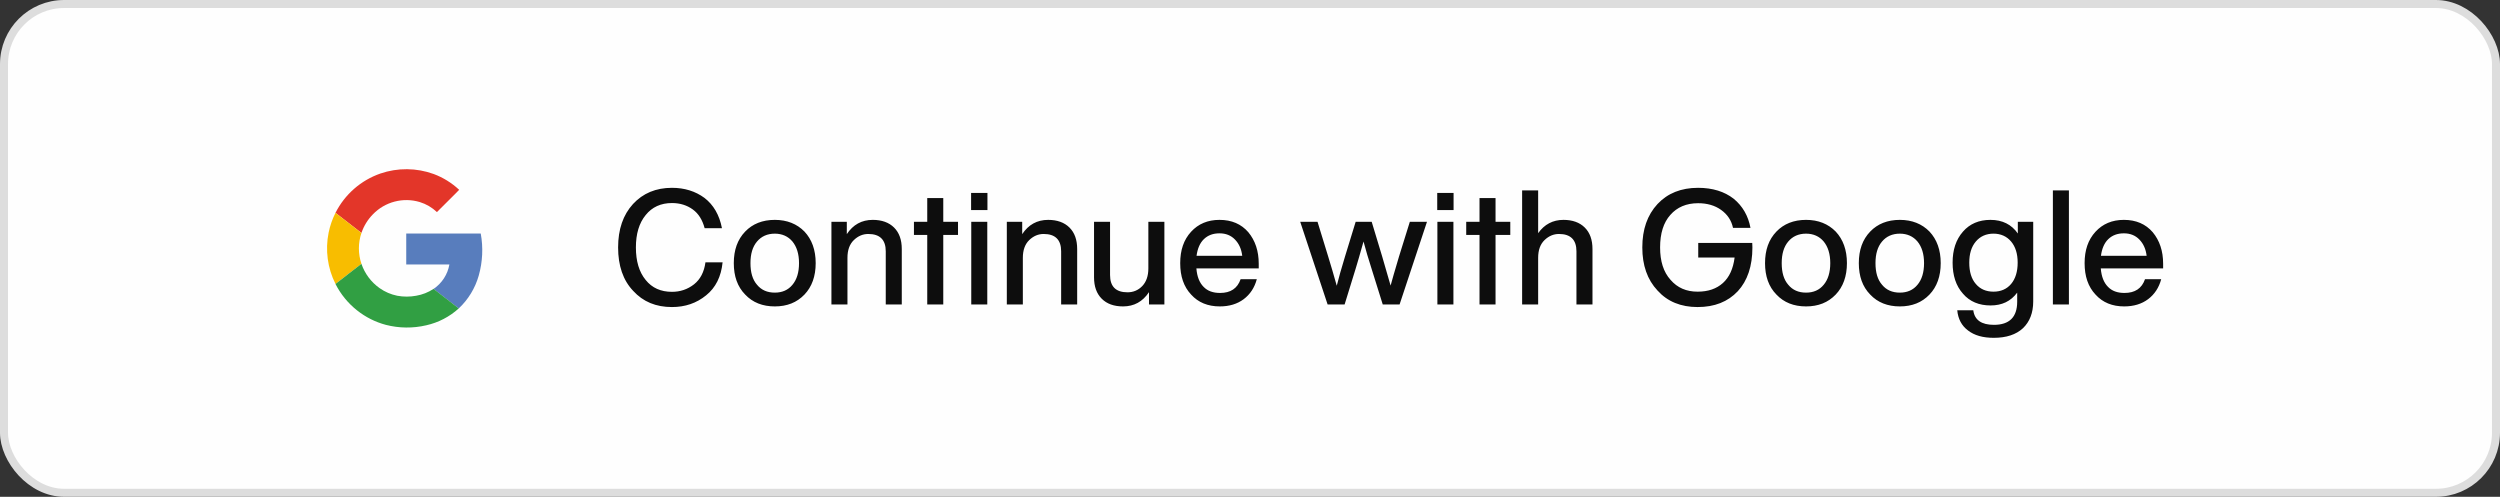 <svg width="312" height="62" viewBox="0 0 312 62" fill="none" xmlns="http://www.w3.org/2000/svg">
<rect x="0" y="0" width="312" height="62" fill="#333333" stroke="none"/>
<rect x="0.5" y="0.5" width="311" height="61" rx="7.5" fill="#FEFEFE"/>
<rect x="0.5" y="0.5" width="311" height="61" rx="7.5" stroke="#DDDDDD"/>
<g clip-path="url(#clip0_363_2318)">
<path d="M47.467 21.658C45.469 22.351 43.746 23.667 42.55 25.412C41.355 27.157 40.751 29.239 40.827 31.353C40.902 33.467 41.654 35.501 42.971 37.156C44.288 38.811 46.101 40 48.144 40.548C49.8 40.976 51.535 40.995 53.2 40.603C54.708 40.264 56.103 39.54 57.247 38.5C58.438 37.385 59.302 35.966 59.747 34.397C60.23 32.69 60.317 30.895 59.998 29.15H50.699V33.008H56.084C55.977 33.623 55.746 34.21 55.406 34.734C55.066 35.258 54.624 35.709 54.106 36.058C53.449 36.493 52.707 36.786 51.93 36.917C51.15 37.062 50.35 37.062 49.57 36.917C48.78 36.754 48.032 36.428 47.375 35.959C46.319 35.212 45.526 34.15 45.109 32.925C44.686 31.677 44.686 30.324 45.109 29.077C45.406 28.202 45.896 27.406 46.544 26.747C47.285 25.979 48.223 25.431 49.255 25.161C50.287 24.892 51.374 24.912 52.395 25.219C53.193 25.464 53.923 25.892 54.527 26.469C55.134 25.865 55.74 25.259 56.345 24.652C56.658 24.325 56.998 24.014 57.306 23.68C56.385 22.823 55.304 22.156 54.125 21.717C51.978 20.938 49.628 20.917 47.467 21.658Z" fill="white"/>
<path d="M47.468 21.658C49.628 20.916 51.978 20.936 54.125 21.716C55.305 22.157 56.385 22.827 57.305 23.688C56.993 24.022 56.663 24.334 56.344 24.659C55.738 25.265 55.132 25.868 54.527 26.469C53.924 25.892 53.194 25.464 52.396 25.219C51.374 24.91 50.288 24.889 49.255 25.158C48.223 25.426 47.284 25.974 46.543 26.741C45.895 27.399 45.405 28.196 45.108 29.07L41.869 26.562C43.029 24.263 45.036 22.505 47.468 21.658Z" fill="#E33629"/>
<path d="M41.009 29.047C41.183 28.184 41.472 27.349 41.869 26.562L45.108 29.077C44.684 30.324 44.684 31.677 45.108 32.925C44.028 33.758 42.949 34.596 41.869 35.438C40.877 33.463 40.574 31.213 41.009 29.047Z" fill="#F8BD00"/>
<path d="M50.698 29.148H59.998C60.316 30.894 60.23 32.688 59.746 34.395C59.301 35.965 58.437 37.383 57.246 38.498C56.201 37.683 55.151 36.873 54.106 36.058C54.624 35.708 55.066 35.258 55.406 34.733C55.746 34.208 55.977 33.62 56.084 33.005H50.698C50.696 31.72 50.698 30.434 50.698 29.148Z" fill="#587DBD"/>
<path d="M41.867 35.438C42.947 34.604 44.027 33.767 45.106 32.925C45.524 34.15 46.318 35.212 47.375 35.959C48.034 36.425 48.784 36.749 49.575 36.909C50.355 37.054 51.155 37.054 51.934 36.909C52.712 36.778 53.453 36.485 54.111 36.05C55.156 36.866 56.206 37.675 57.252 38.491C56.108 39.531 54.713 40.256 53.205 40.595C51.54 40.987 49.805 40.968 48.148 40.541C46.839 40.191 45.615 39.574 44.555 38.73C43.432 37.839 42.516 36.716 41.867 35.438Z" fill="#319F43"/>
</g>
<path d="M83.86 38.32C81.86 38.32 80.26 37.66 79.02 36.3C77.76 34.98 77.14 33.16 77.14 30.88C77.14 28.62 77.76 26.82 79 25.46C80.24 24.12 81.86 23.44 83.86 23.44C85.42 23.44 86.78 23.86 87.92 24.7C89.04 25.56 89.78 26.82 90.1 28.48H87.94C87.66 27.44 87.18 26.66 86.46 26.14C85.74 25.62 84.88 25.34 83.86 25.34C82.48 25.34 81.38 25.84 80.58 26.84C79.76 27.84 79.36 29.18 79.36 30.88C79.36 32.6 79.76 33.94 80.58 34.94C81.38 35.94 82.48 36.42 83.86 36.42C84.88 36.42 85.8 36.12 86.62 35.48C87.4 34.86 87.88 33.94 88.04 32.74H90.18C90 34.52 89.32 35.9 88.12 36.86C86.92 37.84 85.5 38.32 83.86 38.32ZM100.398 36.76C99.438 37.76 98.218 38.24 96.698 38.24C95.178 38.24 93.938 37.76 92.998 36.76C92.038 35.78 91.578 34.48 91.578 32.84C91.578 31.2 92.038 29.9 92.998 28.9C93.918 27.94 95.158 27.44 96.698 27.44C98.218 27.44 99.458 27.94 100.398 28.9C101.318 29.88 101.798 31.2 101.798 32.84C101.798 34.48 101.318 35.8 100.398 36.76ZM96.698 36.52C97.618 36.52 98.358 36.2 98.898 35.54C99.438 34.9 99.718 34 99.718 32.84C99.718 31.7 99.438 30.8 98.898 30.14C98.358 29.5 97.618 29.16 96.698 29.16C95.758 29.16 95.018 29.5 94.478 30.14C93.918 30.8 93.658 31.7 93.658 32.84C93.658 34 93.918 34.9 94.478 35.54C95.018 36.2 95.758 36.52 96.698 36.52ZM108.922 27.44C110.042 27.44 110.942 27.76 111.582 28.4C112.222 29.04 112.542 29.92 112.542 31.08V38H110.542V31.36C110.542 29.92 109.802 29.2 108.362 29.2C107.682 29.2 107.082 29.46 106.562 29.96C106.022 30.48 105.762 31.22 105.762 32.18V38H103.762V27.68H105.682V29.22C106.462 28.04 107.542 27.44 108.922 27.44ZM117.72 27.68H119.56V29.32H117.72V38H115.72V29.32H114.06V27.68H115.72V24.72H117.72V27.68ZM123.233 26.22H121.193V24.08H123.233V26.22ZM123.213 38H121.213V27.68H123.213V38ZM130.811 27.44C131.931 27.44 132.831 27.76 133.471 28.4C134.111 29.04 134.431 29.92 134.431 31.08V38H132.431V31.36C132.431 29.92 131.691 29.2 130.251 29.2C129.571 29.2 128.971 29.46 128.451 29.96C127.911 30.48 127.651 31.22 127.651 32.18V38H125.651V27.68H127.571V29.22C128.351 28.04 129.431 27.44 130.811 27.44ZM143.315 33.5V27.68H145.315V38H143.395V36.46C142.595 37.66 141.515 38.24 140.155 38.24C139.015 38.24 138.135 37.92 137.495 37.28C136.855 36.64 136.535 35.76 136.535 34.6V27.68H138.535V34.32C138.535 35.76 139.255 36.48 140.715 36.48C141.435 36.48 142.055 36.22 142.555 35.7C143.055 35.18 143.315 34.44 143.315 33.5ZM157.09 32.92V33.5H149.31C149.39 34.52 149.69 35.28 150.21 35.8C150.71 36.32 151.39 36.56 152.27 36.56C153.57 36.56 154.43 36 154.83 34.84H156.85C156.57 35.9 156.01 36.74 155.21 37.34C154.41 37.94 153.41 38.24 152.23 38.24C150.75 38.24 149.55 37.76 148.65 36.76C147.73 35.78 147.29 34.48 147.29 32.84C147.29 31.22 147.73 29.92 148.65 28.92C149.55 27.94 150.73 27.44 152.19 27.44C153.71 27.44 154.91 27.96 155.79 28.98C156.65 30.02 157.09 31.32 157.09 32.92ZM152.19 29.12C151.39 29.12 150.75 29.36 150.25 29.84C149.75 30.32 149.45 31.02 149.33 31.92H155.03C154.93 31.08 154.63 30.42 154.13 29.9C153.63 29.38 152.99 29.12 152.19 29.12ZM174.607 31.98L175.947 27.68H178.087L174.667 38H172.567L171.147 33.46C170.787 32.32 170.447 31.22 170.167 30.14C169.727 31.7 169.407 32.82 169.207 33.46L167.807 38H165.687L162.267 27.68H164.427L165.747 31.98C166.107 33.14 166.467 34.38 166.827 35.66C167.067 34.7 167.407 33.48 167.867 31.98L169.187 27.68H171.187L172.487 31.98C173.027 33.84 173.387 35.06 173.547 35.64C173.707 35.06 174.047 33.84 174.607 31.98ZM181.406 26.22H179.366V24.08H181.406V26.22ZM181.386 38H179.386V27.68H181.386V38ZM186.644 27.68H188.484V29.32H186.644V38H184.644V29.32H182.984V27.68H184.644V24.72H186.644V27.68ZM195.121 27.44C196.241 27.44 197.141 27.76 197.781 28.4C198.421 29.04 198.741 29.92 198.741 31.08V38H196.741V31.36C196.741 29.92 196.001 29.2 194.561 29.2C193.881 29.2 193.281 29.46 192.761 29.96C192.221 30.48 191.961 31.22 191.961 32.18V38H189.961V23.76H191.961V29.1C192.741 28 193.801 27.44 195.121 27.44ZM211.94 30.32H218.68C218.68 30.42 218.7 30.6 218.7 30.88C218.7 33.22 218.08 35.04 216.88 36.34C215.64 37.66 213.98 38.32 211.86 38.32C209.78 38.32 208.1 37.64 206.86 36.26C205.58 34.9 204.96 33.1 204.96 30.88C204.96 28.64 205.58 26.84 206.86 25.46C208.12 24.12 209.8 23.44 211.92 23.44C213.72 23.44 215.2 23.9 216.36 24.8C217.48 25.72 218.18 26.94 218.46 28.44H216.28C216.08 27.5 215.58 26.76 214.8 26.2C214.02 25.64 213.06 25.36 211.92 25.36C210.46 25.36 209.3 25.86 208.46 26.82C207.6 27.78 207.18 29.14 207.18 30.88C207.18 32.6 207.6 33.94 208.48 34.92C209.34 35.92 210.46 36.4 211.86 36.4C213.18 36.4 214.22 36.04 215.02 35.32C215.82 34.6 216.3 33.54 216.48 32.14H211.94V30.32ZM229.097 36.76C228.137 37.76 226.917 38.24 225.397 38.24C223.877 38.24 222.637 37.76 221.697 36.76C220.737 35.78 220.277 34.48 220.277 32.84C220.277 31.2 220.737 29.9 221.697 28.9C222.617 27.94 223.857 27.44 225.397 27.44C226.917 27.44 228.157 27.94 229.097 28.9C230.017 29.88 230.497 31.2 230.497 32.84C230.497 34.48 230.017 35.8 229.097 36.76ZM225.397 36.52C226.317 36.52 227.057 36.2 227.597 35.54C228.137 34.9 228.417 34 228.417 32.84C228.417 31.7 228.137 30.8 227.597 30.14C227.057 29.5 226.317 29.16 225.397 29.16C224.457 29.16 223.717 29.5 223.177 30.14C222.617 30.8 222.357 31.7 222.357 32.84C222.357 34 222.617 34.9 223.177 35.54C223.717 36.2 224.457 36.52 225.397 36.52ZM240.801 36.76C239.841 37.76 238.621 38.24 237.101 38.24C235.581 38.24 234.341 37.76 233.401 36.76C232.441 35.78 231.981 34.48 231.981 32.84C231.981 31.2 232.441 29.9 233.401 28.9C234.321 27.94 235.561 27.44 237.101 27.44C238.621 27.44 239.861 27.94 240.801 28.9C241.721 29.88 242.201 31.2 242.201 32.84C242.201 34.48 241.721 35.8 240.801 36.76ZM237.101 36.52C238.021 36.52 238.761 36.2 239.301 35.54C239.841 34.9 240.121 34 240.121 32.84C240.121 31.7 239.841 30.8 239.301 30.14C238.761 29.5 238.021 29.16 237.101 29.16C236.161 29.16 235.421 29.5 234.881 30.14C234.321 30.8 234.061 31.7 234.061 32.84C234.061 34 234.321 34.9 234.881 35.54C235.421 36.2 236.161 36.52 237.101 36.52ZM251.825 29.14V27.68H253.745V37.62C253.745 39.04 253.305 40.16 252.465 40.96C251.605 41.76 250.385 42.16 248.825 42.16C247.465 42.16 246.405 41.86 245.605 41.24C244.805 40.64 244.365 39.8 244.265 38.72H246.265C246.425 39.94 247.285 40.54 248.845 40.54C250.765 40.54 251.745 39.58 251.745 37.66V36.52C250.945 37.6 249.845 38.12 248.425 38.12C246.985 38.12 245.825 37.64 244.985 36.66C244.105 35.68 243.685 34.38 243.685 32.78C243.685 31.18 244.105 29.9 244.985 28.9C245.825 27.94 246.965 27.44 248.405 27.44C249.905 27.44 251.045 28.02 251.825 29.14ZM248.785 36.4C249.705 36.4 250.445 36.08 250.985 35.44C251.525 34.8 251.805 33.9 251.805 32.78C251.805 31.66 251.525 30.78 250.985 30.14C250.445 29.5 249.705 29.16 248.785 29.16C247.865 29.16 247.125 29.5 246.585 30.14C246.025 30.8 245.765 31.68 245.765 32.78C245.765 33.9 246.025 34.8 246.585 35.44C247.125 36.08 247.865 36.4 248.785 36.4ZM258.2 38H256.2V23.76H258.2V38ZM269.959 32.92V33.5H262.179C262.259 34.52 262.559 35.28 263.079 35.8C263.579 36.32 264.259 36.56 265.139 36.56C266.439 36.56 267.299 36 267.699 34.84H269.719C269.439 35.9 268.879 36.74 268.079 37.34C267.279 37.94 266.279 38.24 265.099 38.24C263.619 38.24 262.419 37.76 261.519 36.76C260.599 35.78 260.159 34.48 260.159 32.84C260.159 31.22 260.599 29.92 261.519 28.92C262.419 27.94 263.599 27.44 265.059 27.44C266.579 27.44 267.779 27.96 268.659 28.98C269.519 30.02 269.959 31.32 269.959 32.92ZM265.059 29.12C264.259 29.12 263.619 29.36 263.119 29.84C262.619 30.32 262.319 31.02 262.199 31.92H267.899C267.799 31.08 267.499 30.42 266.999 29.9C266.499 29.38 265.859 29.12 265.059 29.12Z" fill="#0D0D0D"/>
<defs>
<clipPath id="clip0_363_2318">
<rect width="20" height="20" fill="white" transform="translate(40.5 21)"/>
</clipPath>
</defs>
</svg>
